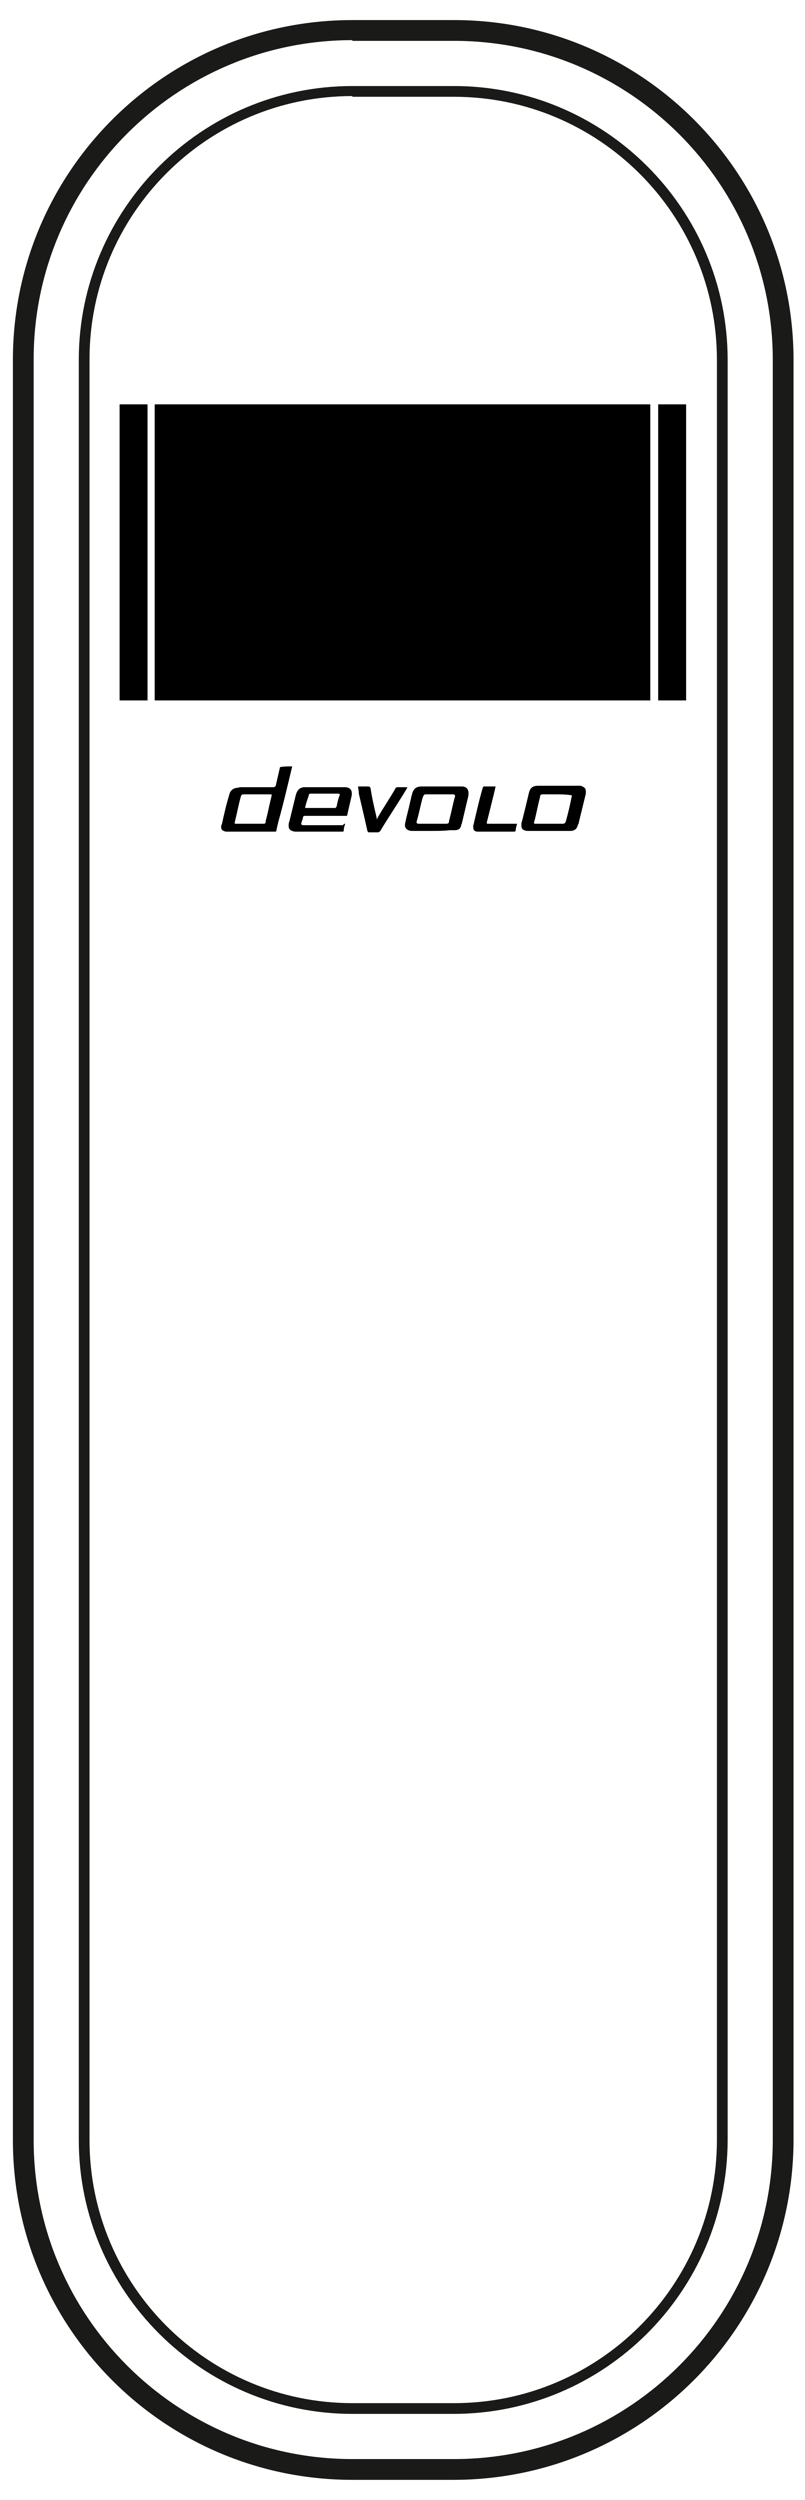 <?xml version="1.0" encoding="utf-8"?>
<!-- Generator: Adobe Illustrator 21.0.0, SVG Export Plug-In . SVG Version: 6.00 Build 0)  -->
<svg version="1.1" id="Layer_1" xmlns="http://www.w3.org/2000/svg" xmlns:xlink="http://www.w3.org/1999/xlink" x="0px" y="0px"
	 viewBox="0 0 112.4 348.7" style="enable-background:new 0 0 112.4 348.7;" xml:space="preserve">
<style type="text/css">
	.st0{fill:#1A1A18;}
</style>
<g>
	<path class="st0" d="M63.3,345.9H49.2c-26.2,0-47.4-21.2-47.4-47.4V50.2C1.8,24,23,2.8,49.2,2.8h14.2c26.1,0,47.4,21.2,47.4,47.4
		v248.4C110.7,324.7,89.5,345.9,63.3,345.9z M49.2,5.6c-24.6,0-44.5,20-44.5,44.5v248.4c0,24.6,20,44.5,44.5,44.5h14.2
		c24.6,0,44.5-20,44.5-44.5V50.2c0-24.6-20-44.5-44.5-44.5H49.2V5.6z"/>
</g>
<g>
	<path class="st0" d="M63.3,336.7H49.2c-21,0-38.2-17.1-38.2-38.2V50.2C11,29.2,28.1,12,49.2,12h14.2c21,0,38.2,17.1,38.2,38.2
		v248.4C101.5,319.6,84.4,336.7,63.3,336.7z M49.2,13.4c-20.3,0-36.7,16.5-36.7,36.7v248.4c0,20.3,16.5,36.7,36.7,36.7h14.2
		c20.3,0,36.7-16.5,36.7-36.7V50.2c0-20.3-16.5-36.7-36.7-36.7H49.2V13.4z"/>
</g>
<g>
	<rect x="21.6" y="56.4" width="69.2" height="41.3"/>
	<rect x="16.7" y="56.4" width="3.9" height="41.3"/>
	<rect x="91.9" y="56.4" width="3.9" height="41.3"/>
</g>
<g>
	<path d="M40.8,106.9c-0.6,2.5-1.2,5.1-1.9,7.6c-0.1,0.4-0.2,0.8-0.3,1.3c0,0.2-0.1,0.2-0.2,0.2c-2.2,0-4.3,0-6.5,0
		c-0.1,0-0.3,0-0.4,0c-0.3-0.1-0.6-0.2-0.6-0.5c-0.1-0.2,0.1-0.6,0.1-0.6c0.3-1.4,0.6-2.7,1-4c0.1-0.5,0.4-0.9,1-1
		c0.2,0,0.4-0.1,0.6-0.1c1.5,0,3,0,4.6,0c0.2,0,0.2-0.1,0.3-0.2c0.2-0.9,0.4-1.7,0.6-2.6C39.6,106.9,40.2,106.9,40.8,106.9z
		 M34.9,114.9c0.6,0,1.2,0,1.8,0c0.3,0,0.4,0,0.4-0.4c0.3-1.1,0.5-2.2,0.8-3.4c0.1-0.3,0-0.3-0.2-0.3c-1.2,0-2.4,0-3.6,0
		c-0.3,0-0.4,0-0.5,0.4c-0.3,1.1-0.5,2.2-0.8,3.4c-0.1,0.3,0,0.3,0.2,0.3C33.7,114.9,34.3,114.9,34.9,114.9z"/>
	<path d="M48.2,114.9c-0.1,0.3-0.2,0.6-0.2,0.9c0,0.2-0.1,0.2-0.2,0.2c-0.7,0-1.4,0-2,0c-1.5,0-2.9,0-4.4,0c-0.2,0-0.4,0-0.6-0.1
		c-0.3-0.1-0.5-0.3-0.5-0.7c0-0.2,0-0.4,0.1-0.6c0.3-1.2,0.6-2.5,0.9-3.7c0.2-0.7,0.5-1,1.1-1.1c0.2,0,0.4,0,0.5,0
		c1.7,0,3.5,0,5.2,0c0.1,0,0.2,0,0.2,0c0.7,0.1,0.9,0.5,0.8,1.2c-0.2,0.9-0.4,1.7-0.6,2.6c0,0.2-0.1,0.2-0.2,0.2c-0.8,0-1.6,0-2.3,0
		c-1.1,0-2.3,0-3.4,0c-0.2,0-0.2,0-0.3,0.2c0,0.2-0.1,0.4-0.2,0.7c-0.1,0.3,0,0.4,0.3,0.4c0.5,0,1.1,0,1.6,0c1.3,0,2.6,0,3.9,0
		C48,114.9,48.1,114.9,48.2,114.9z M42.6,112.7C42.7,112.7,42.7,112.7,42.6,112.7c1.5,0,2.9,0,4.2,0c0.1,0,0.1-0.1,0.2-0.2
		c0.1-0.5,0.2-1,0.4-1.5c0.1-0.2,0-0.3-0.2-0.3c-1.3,0-2.5,0-3.8,0c-0.2,0-0.3,0.1-0.3,0.3C42.9,111.6,42.7,112.1,42.6,112.7z"/>
	<path d="M76.5,115.9c-0.9,0-1.8,0-2.7,0c-0.2,0-0.4,0-0.6-0.1c-0.3-0.1-0.4-0.3-0.4-0.7c0-0.2,0-0.4,0.1-0.6
		c0.3-1.2,0.6-2.4,0.9-3.7c0.2-0.9,0.5-1.2,1.4-1.2c1.9,0,3.8,0,5.7,0c0.1,0,0.3,0,0.4,0.1c0.3,0.1,0.5,0.3,0.5,0.7
		c0,0.2,0,0.4-0.1,0.7c-0.3,1.2-0.6,2.5-0.9,3.7c0,0.1,0,0.1-0.1,0.2c-0.1,0.6-0.5,0.9-1,0.9C78.5,115.9,77.5,115.9,76.5,115.9
		L76.5,115.9z M77.7,110.8c-0.6,0-1.2,0-1.9,0c-0.3,0-0.4,0.1-0.4,0.4c-0.3,1.1-0.5,2.3-0.8,3.4c-0.1,0.3,0,0.3,0.2,0.3
		c1.3,0,2.5,0,3.8,0c0.2,0,0.3-0.1,0.4-0.3c0.3-1.1,0.6-2.3,0.8-3.4c0.1-0.3,0-0.3-0.2-0.3C78.9,110.8,78.3,110.8,77.7,110.8z"/>
	<path d="M60.3,115.9c-0.9,0-1.8,0-2.6,0c-0.1,0-0.2,0-0.3,0c-0.7-0.1-1-0.5-0.8-1.2c0.2-1,0.5-2,0.7-3c0.1-0.3,0.1-0.5,0.2-0.8
		c0.2-0.9,0.6-1.2,1.4-1.2c1.9,0,3.7,0,5.6,0c0.7,0,1,0.5,0.9,1.2v0.1c-0.3,1.3-0.6,2.5-0.9,3.8c0,0.1-0.1,0.2-0.1,0.3
		c-0.1,0.5-0.4,0.7-0.9,0.7c-0.2,0-0.5,0-0.7,0C61.9,115.9,61.1,115.9,60.3,115.9z M60.4,114.9c0.6,0,1.2,0,1.9,0
		c0.3,0,0.4-0.1,0.4-0.4c0.3-1.1,0.5-2.2,0.8-3.3c0.1-0.3,0-0.4-0.3-0.4c-1.2,0-2.4,0-3.6,0c-0.4,0-0.4,0-0.6,0.5
		c-0.3,1.1-0.5,2.2-0.8,3.2c-0.1,0.3,0,0.4,0.3,0.4C59.2,114.9,59.8,114.9,60.4,114.9z"/>
	<path d="M50,109.7c0.4,0,0.8,0,1.2,0c0.5,0,0.5,0,0.6,0.6c0.2,1.3,0.5,2.5,0.8,3.8c0,0,0,0.1,0,0.2c0.1-0.1,0.1-0.2,0.1-0.2
		c0.8-1.4,1.7-2.7,2.5-4.1c0.1-0.2,0.2-0.2,0.4-0.2c0.4,0,0.9,0,1.3,0c-0.1,0.1-0.1,0.2-0.1,0.2c-1.2,2-2.5,3.9-3.7,5.9
		c-0.1,0.1-0.2,0.2-0.3,0.2c-0.4,0-0.8,0-1.2,0c-0.2,0-0.2,0-0.3-0.2c-0.4-1.8-0.8-3.5-1.2-5.2C50.1,110.2,50,110,50,109.7z"/>
	<path d="M69.2,109.7c-0.2,0.9-0.4,1.7-0.6,2.5s-0.4,1.6-0.6,2.4c-0.1,0.3,0,0.3,0.2,0.3c1.2,0,2.5,0,3.7,0c0.1,0,0.2,0,0.3,0
		c-0.1,0.3-0.2,0.7-0.2,1c0,0-0.1,0.1-0.2,0.1c-1.5,0-2.9,0-4.4,0c-0.2,0-0.5,0-0.7,0c-0.5,0-0.7-0.3-0.6-0.9
		c0.4-1.7,0.8-3.5,1.3-5.2c0-0.1,0.1-0.2,0.2-0.2C68,109.7,68.6,109.7,69.2,109.7z"/>
</g>
</svg>
